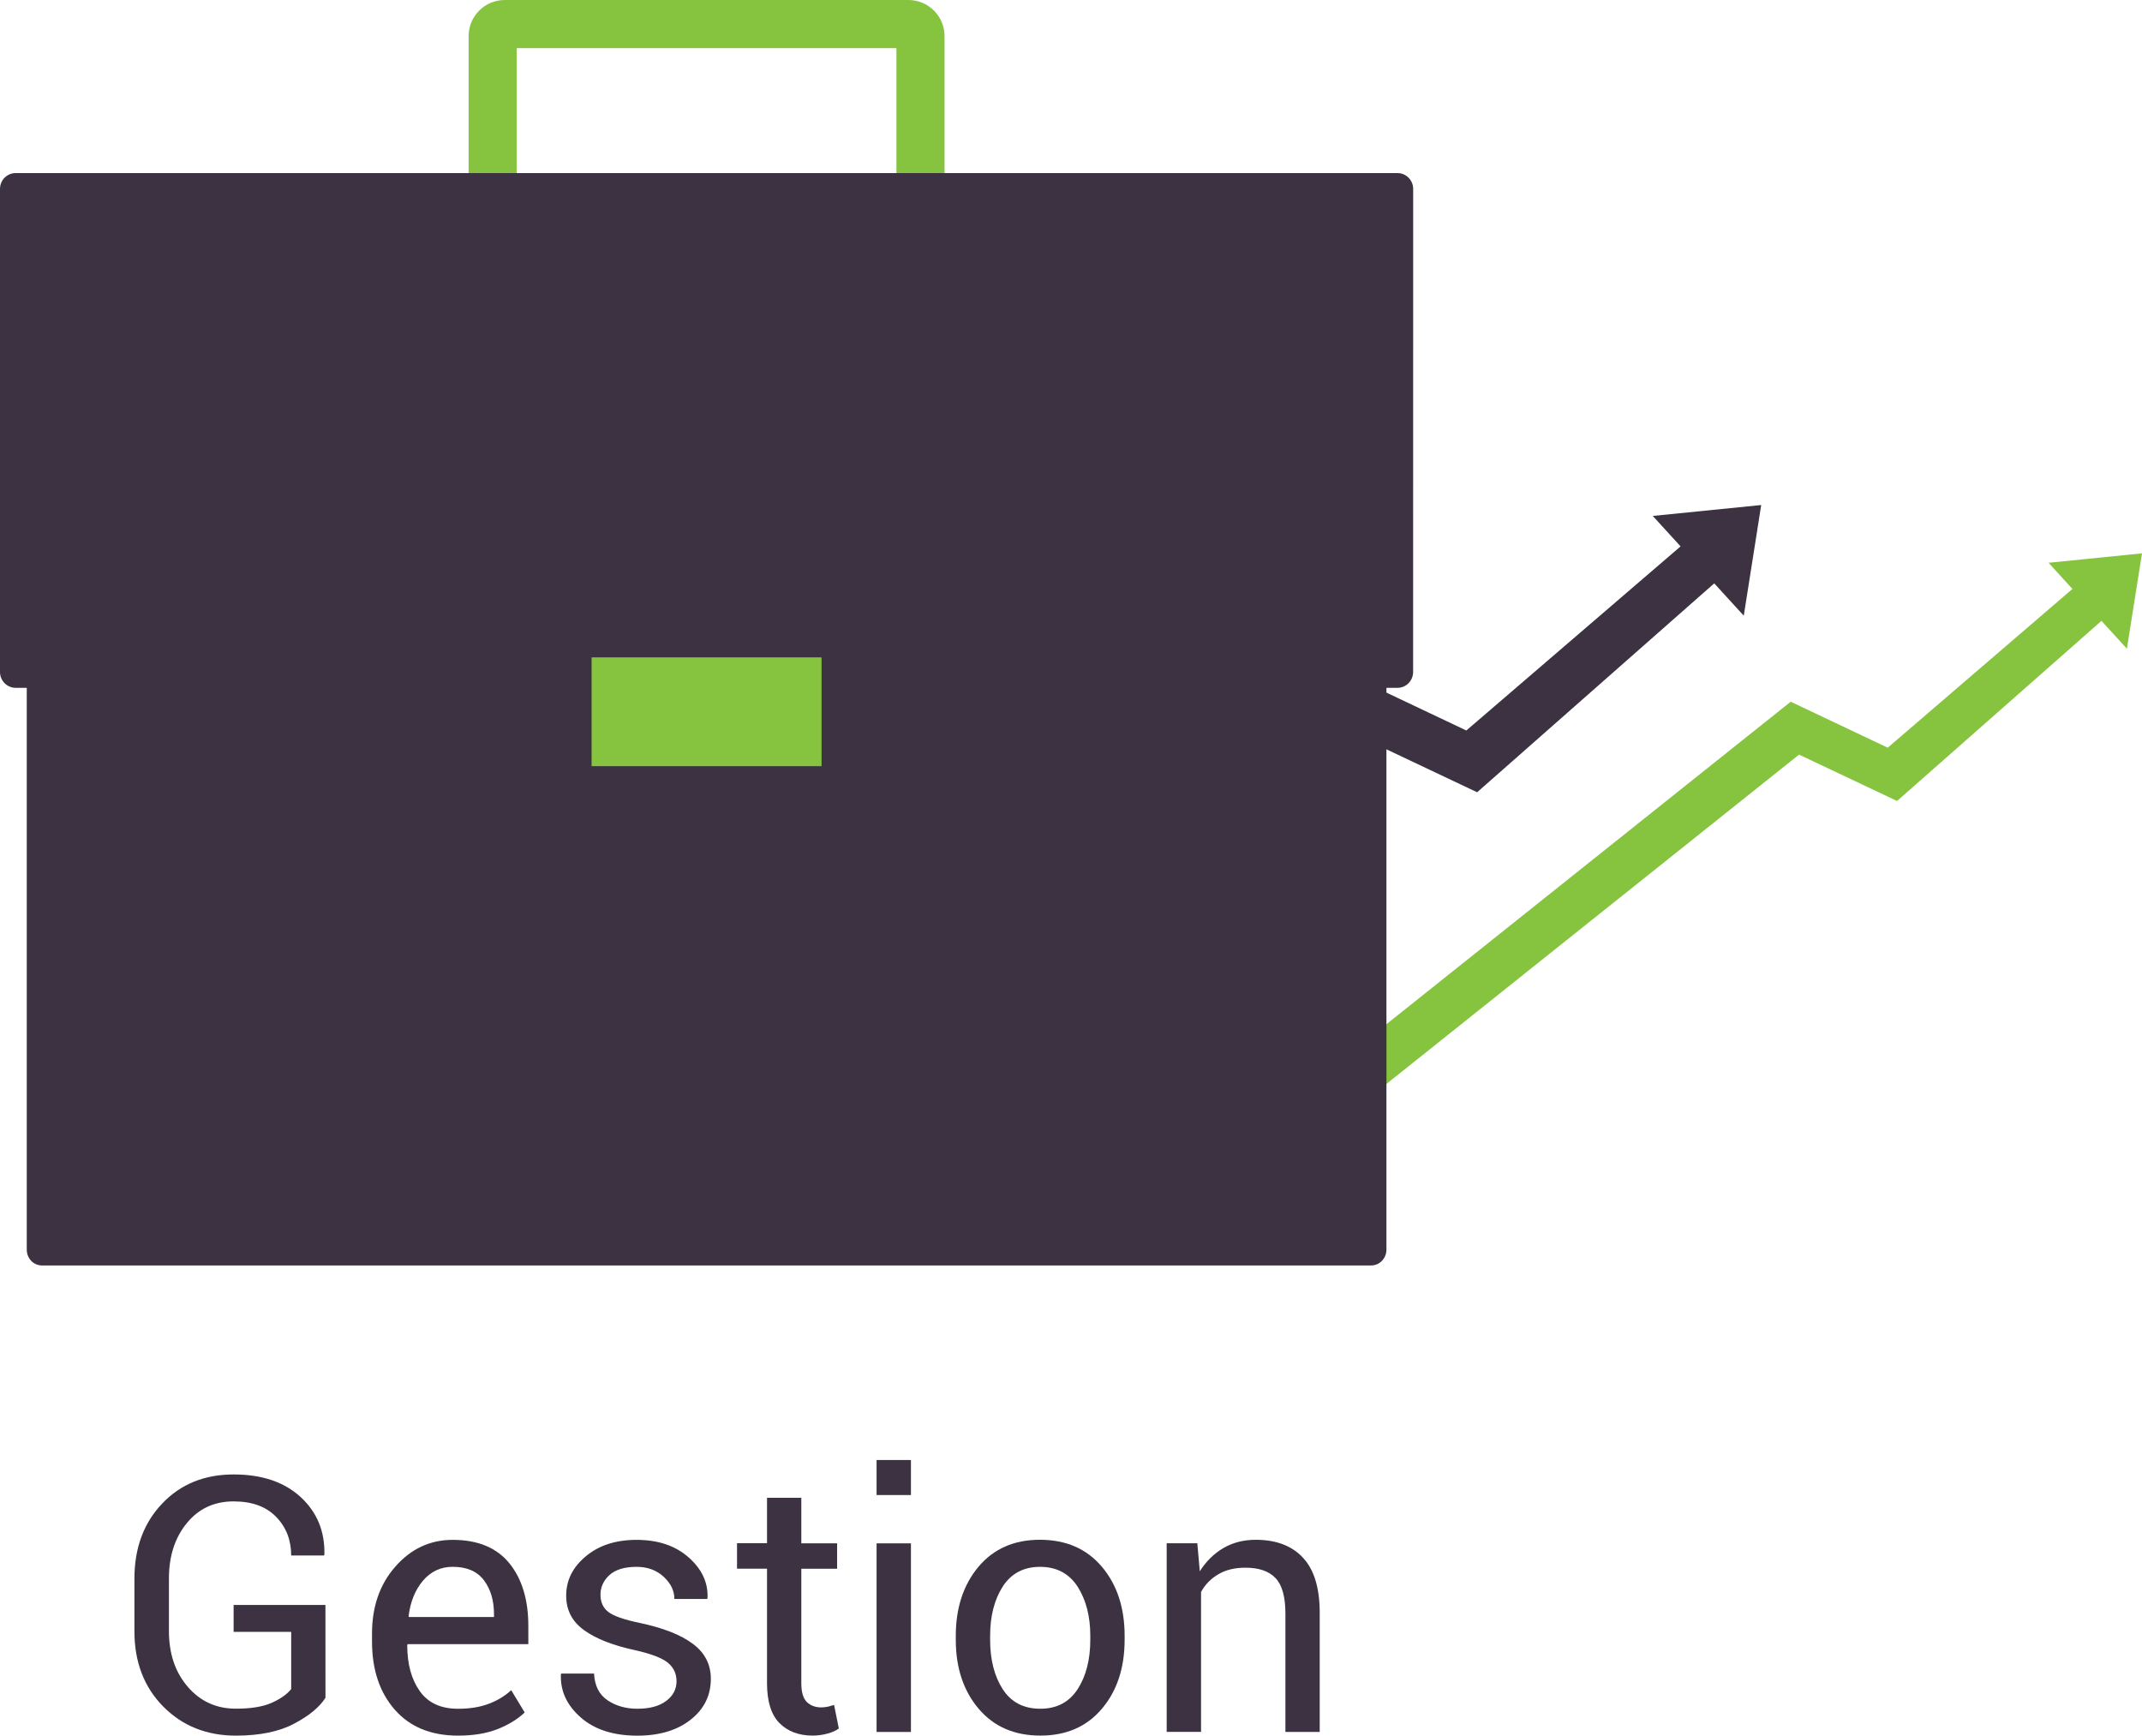 <?xml version="1.0" encoding="utf-8"?>
<!-- Generator: Adobe Illustrator 16.0.0, SVG Export Plug-In . SVG Version: 6.00 Build 0)  -->
<!DOCTYPE svg PUBLIC "-//W3C//DTD SVG 1.1//EN" "http://www.w3.org/Graphics/SVG/1.1/DTD/svg11.dtd">
<svg version="1.1" id="Calque_1" xmlns="http://www.w3.org/2000/svg" xmlns:xlink="http://www.w3.org/1999/xlink" x="0px" y="0px"
	 width="70.5px" height="57.121px" viewBox="0 0 70.5 57.121" enable-background="new 0 0 70.5 57.121" xml:space="preserve">
<g enable-background="new    ">
	<path fill="#3C3241" d="M10.712,55.875c-0.197,0.311-0.545,0.597-1.035,0.854c-0.49,0.26-1.128,0.392-1.913,0.392
		c-0.963,0-1.762-0.32-2.393-0.959c-0.63-0.638-0.947-1.466-0.947-2.479v-1.721c0-1.015,0.305-1.84,0.914-2.479
		c0.607-0.639,1.392-0.958,2.352-0.958c0.929,0,1.662,0.247,2.203,0.742c0.539,0.496,0.801,1.126,0.784,1.892l-0.012,0.033H9.584
		c0-0.509-0.167-0.933-0.495-1.27c-0.33-0.34-0.794-0.51-1.399-0.51c-0.64,0-1.154,0.239-1.544,0.719
		C5.755,50.61,5.56,51.216,5.56,51.951v1.73c0,0.742,0.206,1.354,0.621,1.834c0.412,0.479,0.94,0.719,1.583,0.719
		c0.492,0,0.885-0.063,1.174-0.191c0.288-0.127,0.504-0.278,0.646-0.455v-1.883H7.689v-0.884h3.022L10.712,55.875L10.712,55.875z"/>
	<path fill="#3C3241" d="M15.078,57.121c-0.893,0-1.586-0.285-2.085-0.855c-0.5-0.569-0.749-1.319-0.749-2.249v-0.252
		c0-0.89,0.257-1.629,0.772-2.211c0.513-0.583,1.142-0.876,1.883-0.876c0.83,0,1.452,0.26,1.868,0.773
		c0.416,0.516,0.622,1.203,0.622,2.06v0.599h-3.97l-0.016,0.029c0,0.622,0.137,1.128,0.412,1.516
		c0.275,0.389,0.696,0.582,1.262,0.582c0.383,0,0.719-0.054,1.008-0.163c0.288-0.108,0.535-0.259,0.741-0.448l0.443,0.733
		c-0.223,0.213-0.516,0.396-0.879,0.542C16.028,57.046,15.59,57.121,15.078,57.121z M14.899,51.565
		c-0.392,0-0.719,0.153-0.978,0.457c-0.257,0.304-0.415,0.692-0.473,1.168l0.012,0.028h2.799v-0.092
		c0-0.453-0.111-0.825-0.332-1.119C15.704,51.712,15.363,51.565,14.899,51.565z"/>
	<path fill="#3C3241" d="M22.267,55.33c0-0.248-0.096-0.451-0.284-0.607c-0.189-0.156-0.547-0.294-1.075-0.413
		c-0.731-0.156-1.291-0.376-1.684-0.66c-0.394-0.282-0.589-0.66-0.589-1.135c0-0.507,0.215-0.938,0.646-1.296
		c0.431-0.361,0.986-0.541,1.672-0.541c0.704,0,1.273,0.191,1.709,0.574c0.436,0.384,0.646,0.828,0.625,1.336l-0.011,0.035h-1.08
		c0-0.27-0.116-0.511-0.351-0.729c-0.235-0.218-0.533-0.328-0.893-0.328c-0.398,0-0.695,0.091-0.894,0.271
		c-0.196,0.181-0.294,0.396-0.294,0.645c0,0.243,0.084,0.434,0.255,0.566c0.171,0.135,0.521,0.258,1.052,0.367
		c0.761,0.162,1.34,0.39,1.732,0.684c0.396,0.294,0.593,0.678,0.593,1.152c0,0.551-0.224,1-0.669,1.349
		c-0.446,0.349-1.027,0.522-1.748,0.522c-0.791,0-1.414-0.201-1.87-0.604c-0.455-0.4-0.669-0.871-0.648-1.406l0.013-0.033h1.078
		c0.02,0.4,0.169,0.694,0.448,0.881c0.279,0.186,0.606,0.276,0.979,0.276c0.401,0,0.718-0.084,0.945-0.255
		C22.153,55.811,22.267,55.593,22.267,55.33z"/>
	<path fill="#3C3241" d="M26.374,49.294v1.498h1.178v0.836h-1.178v3.77c0,0.293,0.061,0.495,0.18,0.615
		c0.121,0.119,0.282,0.179,0.481,0.179c0.064,0,0.136-0.01,0.217-0.024c0.08-0.021,0.146-0.039,0.2-0.057l0.156,0.773
		c-0.085,0.07-0.21,0.125-0.374,0.17c-0.164,0.044-0.326,0.066-0.486,0.066c-0.46,0-0.825-0.14-1.098-0.416
		c-0.271-0.278-0.405-0.713-0.405-1.308v-3.769h-0.987v-0.838h0.987v-1.496H26.374L26.374,49.294z"/>
	<path fill="#3C3241" d="M29.982,49.203h-1.131V48.05h1.131V49.203z M29.982,57h-1.131v-6.207h1.131V57z"/>
	<path fill="#3C3241" d="M31.458,53.839c0-0.92,0.248-1.676,0.743-2.271c0.499-0.595,1.174-0.893,2.025-0.893
		c0.861,0,1.541,0.297,2.041,0.889c0.5,0.593,0.748,1.351,0.748,2.272v0.127c0,0.924-0.248,1.682-0.746,2.271
		c-0.498,0.591-1.174,0.886-2.028,0.886c-0.859,0-1.536-0.298-2.034-0.888c-0.5-0.591-0.749-1.347-0.749-2.269V53.839z
		 M32.588,53.964c0,0.658,0.139,1.201,0.415,1.629c0.278,0.43,0.688,0.643,1.238,0.643c0.538,0,0.946-0.213,1.227-0.643
		c0.277-0.428,0.417-0.971,0.417-1.629v-0.125c0-0.65-0.141-1.191-0.42-1.625c-0.283-0.432-0.693-0.648-1.236-0.648
		c-0.539,0-0.946,0.219-1.226,0.648c-0.276,0.434-0.415,0.975-0.415,1.625V53.964z"/>
	<path fill="#3C3241" d="M39.408,50.792l0.081,0.922c0.204-0.326,0.465-0.584,0.778-0.767c0.311-0.18,0.664-0.271,1.063-0.271
		c0.669,0,1.188,0.195,1.554,0.589c0.368,0.392,0.552,0.996,0.552,1.815V57h-1.129v-3.896c0-0.548-0.107-0.937-0.324-1.166
		c-0.215-0.229-0.547-0.344-0.99-0.344c-0.348,0-0.643,0.069-0.885,0.212c-0.244,0.138-0.438,0.333-0.578,0.587v4.604h-1.131v-6.207
		h1.01V50.792z"/>
</g>
<g>
	<g>
		<polygon fill="#3C3241" points="57.967,16.621 54.398,16.98 55.313,17.982 48.262,24.041 44.559,22.286 36.884,28.652 
			36.884,30.935 44.879,24.304 48.617,26.074 56.421,19.199 57.393,20.263 		"/>
		<polygon fill="#86C440" points="70.5,18.211 67.424,18.521 68.21,19.383 62.131,24.607 58.938,23.094 41.593,36.929 
			41.593,38.896 59.213,24.835 62.438,26.361 69.166,20.433 70.003,21.35 		"/>
	</g>
	<g>
		<path fill="#86C440" d="M16.613,10.353c-0.657-0.001-1.189-0.534-1.19-1.19l0,0V1.191C15.424,0.533,15.955,0,16.613,0l0,0H29.9
			c0.656,0.001,1.188,0.531,1.188,1.191l0,0v7.971c0,0.658-0.532,1.189-1.188,1.19l0,0L16.613,10.353L16.613,10.353z M29.504,8.77
			V1.585H17.006V8.77H29.504L29.504,8.77z"/>
		<path fill="#3C3241" d="M45.632,41.126c0,0.287-0.225,0.521-0.5,0.521H1.379c-0.277,0-0.498-0.232-0.498-0.521V7.793
			c0-0.288,0.221-0.521,0.498-0.521h43.753c0.275,0,0.5,0.233,0.5,0.521V41.126z"/>
		<path fill="#3C3241" d="M46.51,22.116c0,0.288-0.23,0.521-0.515,0.521H0.518C0.232,22.638,0,22.404,0,22.116V6.217
			c0-0.289,0.232-0.521,0.518-0.521h45.479c0.282,0,0.515,0.233,0.515,0.521L46.51,22.116L46.51,22.116z"/>
		<rect x="19.471" y="21.635" fill="#86C440" width="7.569" height="3.58"/>
	</g>
</g>
</svg>
